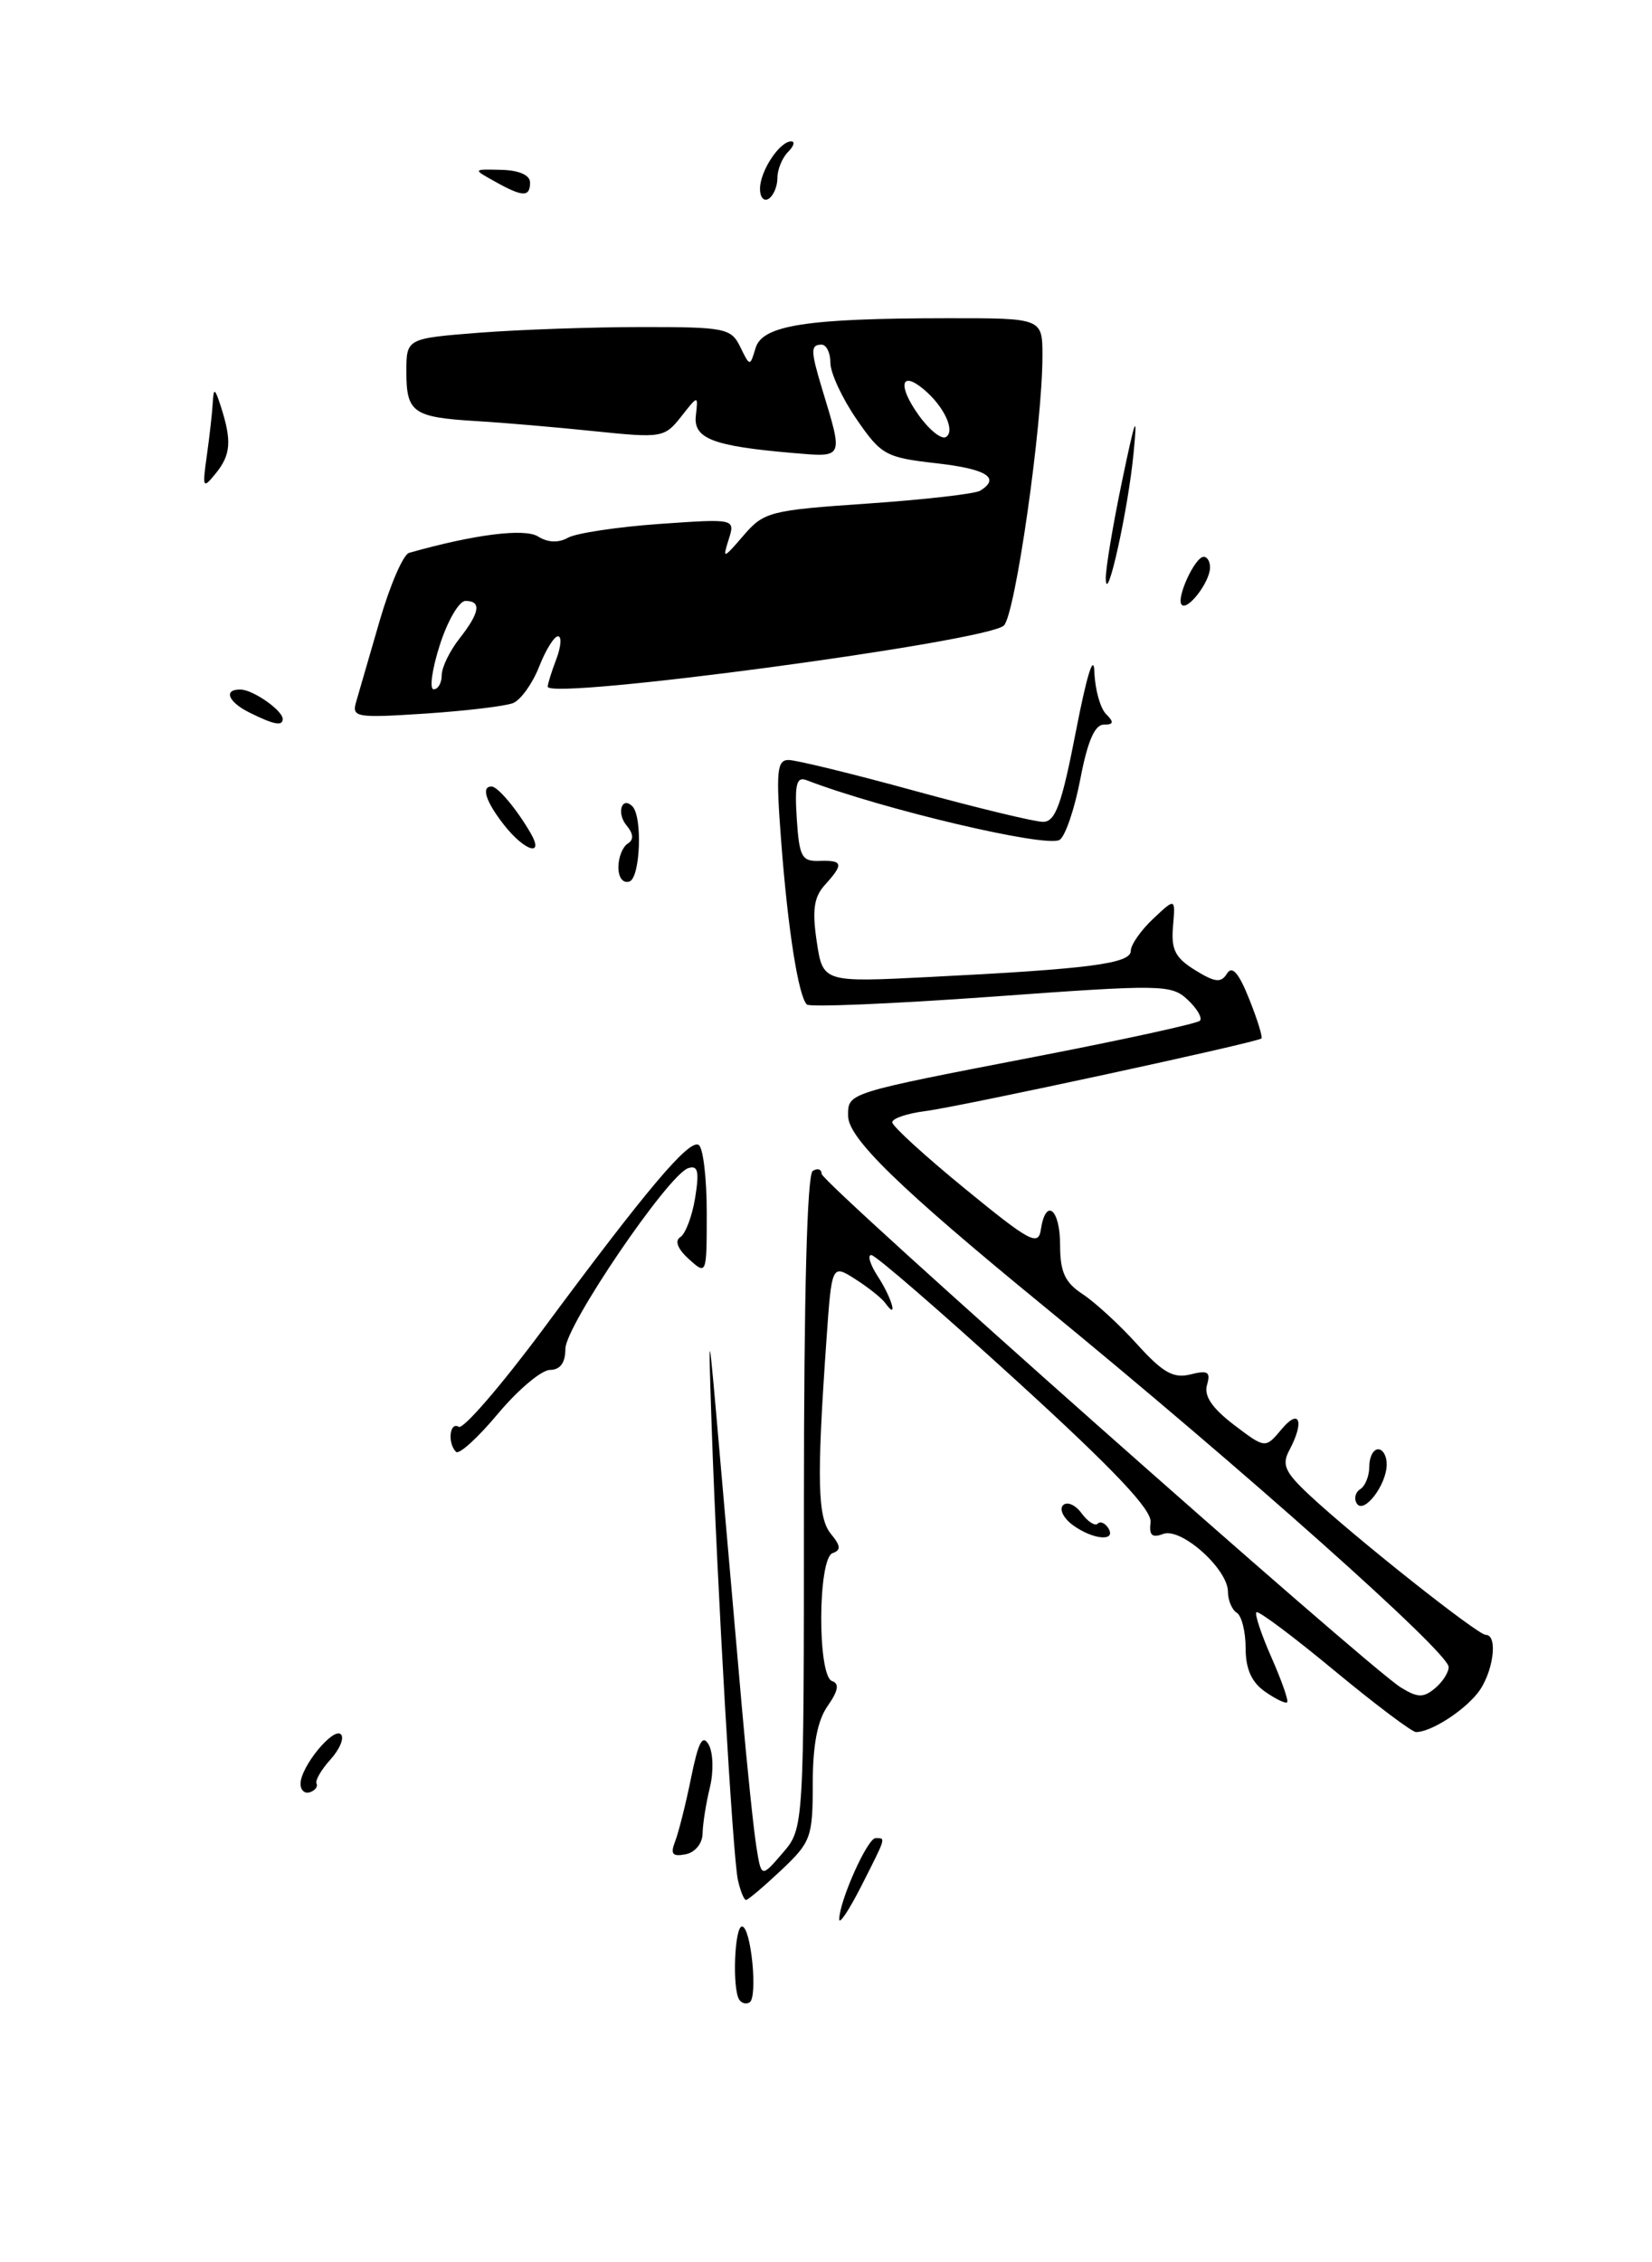 <?xml version="1.0" encoding="UTF-8" standalone="no"?>
<!DOCTYPE svg PUBLIC "-//W3C//DTD SVG 1.1//EN" "http://www.w3.org/Graphics/SVG/1.1/DTD/svg11.dtd" >
<svg xmlns="http://www.w3.org/2000/svg" xmlns:xlink="http://www.w3.org/1999/xlink" version="1.1" viewBox="0 0 187 256">
 <g >
 <path fill="currentColor"
d=" M 58.08 79.56 C 58.95 79.20 60.27 77.36 61.02 75.46 C 61.76 73.56 62.73 72.00 63.16 72.00 C 63.60 72.00 63.51 73.15 62.98 74.57 C 62.44 75.98 62.00 77.39 62.00 77.70 C 62.00 79.28 111.83 72.60 113.64 70.78 C 114.94 69.48 118.00 48.07 118.00 40.28 C 118.00 36.00 118.00 36.00 107.25 36.01 C 91.30 36.02 86.30 36.80 85.53 39.38 C 84.89 41.50 84.89 41.50 83.79 39.25 C 82.76 37.14 82.08 37.00 72.60 37.01 C 67.04 37.01 58.79 37.30 54.25 37.65 C 46.00 38.30 46.00 38.30 46.00 42.09 C 46.00 46.69 46.76 47.22 53.91 47.65 C 56.98 47.83 63.02 48.35 67.33 48.80 C 74.91 49.58 75.22 49.53 77.10 47.15 C 79.03 44.69 79.03 44.69 78.77 47.01 C 78.46 49.63 80.68 50.48 89.74 51.26 C 95.56 51.75 95.47 51.96 93.06 44.01 C 91.75 39.68 91.74 39.00 93.00 39.00 C 93.55 39.00 94.00 39.93 94.00 41.07 C 94.00 42.21 95.33 45.07 96.96 47.44 C 99.75 51.49 100.25 51.77 105.96 52.42 C 111.68 53.06 113.30 54.08 110.95 55.53 C 110.38 55.88 104.66 56.54 98.25 56.98 C 87.15 57.74 86.47 57.91 84.16 60.60 C 81.87 63.26 81.77 63.29 82.48 61.06 C 83.23 58.69 83.23 58.69 74.62 59.29 C 69.87 59.63 65.24 60.33 64.31 60.84 C 63.23 61.45 62.02 61.41 60.91 60.71 C 59.38 59.75 53.65 60.48 46.31 62.56 C 45.65 62.74 44.16 66.18 42.99 70.20 C 41.83 74.21 40.62 78.35 40.32 79.40 C 39.80 81.18 40.26 81.26 48.14 80.75 C 52.74 80.44 57.21 79.91 58.08 79.56 Z  M 83.67 226.27 C 82.87 224.97 83.15 218.00 83.99 218.00 C 85.01 218.00 85.81 226.00 84.85 226.59 C 84.46 226.83 83.93 226.69 83.67 226.27 Z  M 95.00 217.19 C 95.00 215.14 98.19 208.00 99.11 208.00 C 100.29 208.00 100.35 207.79 97.50 213.42 C 96.12 216.13 95.00 217.82 95.00 217.19 Z  M 83.53 212.75 C 82.95 210.18 81.17 179.38 80.56 161.50 C 80.16 149.50 80.16 149.50 81.51 165.00 C 82.26 173.53 83.36 186.12 83.96 193.00 C 84.56 199.88 85.31 207.07 85.62 208.99 C 86.18 212.49 86.18 212.49 88.59 209.69 C 91.00 206.89 91.00 206.89 91.00 170.00 C 91.00 146.49 91.36 132.89 92.00 132.50 C 92.55 132.16 93.00 132.31 93.00 132.83 C 93.00 133.85 154.67 188.51 158.55 190.94 C 160.45 192.12 161.12 192.14 162.42 191.06 C 163.29 190.34 163.99 189.25 163.98 188.63 C 163.94 186.95 140.85 166.39 118.00 147.68 C 101.81 134.43 96.00 128.78 96.00 126.27 C 96.00 123.64 95.72 123.73 117.49 119.52 C 127.26 117.63 135.51 115.82 135.82 115.51 C 136.13 115.20 135.51 114.13 134.44 113.13 C 132.59 111.40 131.57 111.38 112.21 112.79 C 101.05 113.59 91.66 113.99 91.33 113.67 C 90.37 112.71 89.18 105.12 88.43 95.25 C 87.82 87.29 87.94 86.00 89.26 86.00 C 90.11 86.00 96.55 87.57 103.57 89.50 C 110.59 91.42 117.12 93.00 118.07 93.00 C 119.47 93.00 120.18 91.04 121.79 82.75 C 123.02 76.40 123.81 73.85 123.88 76.05 C 123.95 78.00 124.54 80.14 125.20 80.80 C 126.13 81.73 126.07 82.00 124.93 82.00 C 123.92 82.00 123.09 83.93 122.29 88.15 C 121.64 91.54 120.59 94.64 119.94 95.04 C 118.45 95.96 99.92 91.59 91.31 88.29 C 90.17 87.85 89.94 88.71 90.19 92.62 C 90.47 96.95 90.75 97.49 92.75 97.42 C 95.43 97.33 95.53 97.76 93.38 100.13 C 92.13 101.51 91.92 102.97 92.45 106.54 C 93.15 111.17 93.15 111.17 105.32 110.55 C 123.31 109.65 128.00 109.04 128.00 107.60 C 128.00 106.91 129.14 105.28 130.53 103.97 C 133.06 101.59 133.06 101.59 132.78 104.83 C 132.55 107.45 133.03 108.39 135.28 109.78 C 137.55 111.18 138.22 111.25 138.89 110.17 C 139.47 109.23 140.22 110.08 141.40 113.04 C 142.33 115.36 142.95 117.37 142.79 117.51 C 142.29 117.97 108.68 125.23 104.75 125.73 C 102.69 125.99 101.00 126.56 101.00 127.00 C 101.00 127.43 104.71 130.82 109.25 134.53 C 116.59 140.54 117.54 141.04 117.82 139.14 C 118.37 135.48 120.00 136.79 120.00 140.88 C 120.00 143.95 120.54 145.12 122.56 146.45 C 123.96 147.37 126.74 149.92 128.73 152.13 C 131.63 155.33 132.83 156.01 134.75 155.53 C 136.73 155.03 137.06 155.24 136.63 156.71 C 136.26 157.95 137.20 159.34 139.66 161.22 C 143.23 163.93 143.23 163.93 145.08 161.72 C 147.11 159.29 147.68 160.86 145.95 164.10 C 145.07 165.74 145.44 166.58 148.20 169.16 C 153.30 173.93 167.26 185.00 168.18 185.00 C 169.64 185.00 169.00 189.44 167.23 191.63 C 165.52 193.74 161.93 196.00 160.29 196.00 C 159.83 196.00 155.66 192.86 151.03 189.03 C 146.40 185.19 142.44 182.23 142.22 182.44 C 142.01 182.66 142.78 184.97 143.93 187.57 C 145.08 190.18 145.88 192.45 145.70 192.63 C 145.52 192.81 144.39 192.26 143.19 191.42 C 141.67 190.36 141.00 188.85 141.00 186.50 C 141.00 184.64 140.55 182.84 140.00 182.50 C 139.45 182.16 139.00 181.09 139.00 180.13 C 139.00 177.54 133.68 172.80 131.66 173.58 C 130.41 174.06 130.05 173.73 130.24 172.27 C 130.43 170.87 126.11 166.31 115.00 156.18 C 106.47 148.41 99.11 142.03 98.63 142.02 C 98.16 142.01 98.50 143.11 99.38 144.46 C 100.95 146.86 101.71 149.53 100.23 147.48 C 99.83 146.91 98.30 145.69 96.82 144.75 C 94.15 143.05 94.15 143.05 93.54 151.77 C 92.44 167.51 92.54 171.74 94.06 173.58 C 95.17 174.92 95.21 175.42 94.25 175.75 C 92.57 176.31 92.51 189.67 94.19 190.23 C 95.03 190.51 94.89 191.33 93.69 193.04 C 92.53 194.69 92.00 197.46 92.00 201.85 C 92.00 207.91 91.80 208.45 88.43 211.63 C 86.46 213.48 84.67 215.00 84.45 215.00 C 84.22 215.00 83.81 213.99 83.53 212.75 Z  M 76.43 208.35 C 76.82 207.33 77.64 204.09 78.23 201.16 C 79.06 197.09 79.53 196.20 80.23 197.44 C 80.73 198.34 80.79 200.52 80.35 202.29 C 79.92 204.05 79.55 206.39 79.53 207.48 C 79.51 208.61 78.69 209.62 77.60 209.83 C 76.11 210.12 75.86 209.81 76.43 208.35 Z  M 34.02 201.83 C 34.05 199.89 37.74 195.40 38.59 196.26 C 38.99 196.66 38.46 197.94 37.41 199.10 C 36.36 200.26 35.65 201.49 35.83 201.83 C 36.00 202.17 35.67 202.61 35.08 202.81 C 34.48 203.01 34.01 202.57 34.02 201.83 Z  M 121.44 172.58 C 120.38 171.80 119.88 170.79 120.33 170.33 C 120.79 169.88 121.73 170.28 122.43 171.24 C 123.13 172.19 123.95 172.72 124.25 172.42 C 124.55 172.11 125.10 172.35 125.46 172.93 C 126.41 174.48 123.71 174.24 121.44 172.58 Z  M 153.58 170.13 C 153.24 169.58 153.42 168.86 153.98 168.51 C 154.54 168.16 155.00 167.01 155.00 165.94 C 155.00 164.87 155.45 164.00 156.00 164.00 C 156.55 164.00 156.99 164.79 156.97 165.75 C 156.93 168.09 154.36 171.40 153.58 170.13 Z  M 51.62 164.29 C 50.63 163.30 50.90 160.82 51.93 161.46 C 52.44 161.77 56.78 156.74 61.58 150.27 C 73.28 134.48 78.01 128.89 79.09 129.56 C 79.59 129.87 80.00 133.31 80.00 137.21 C 80.00 144.27 79.99 144.30 77.98 142.48 C 76.70 141.33 76.35 140.40 77.01 139.99 C 77.59 139.63 78.35 137.63 78.69 135.53 C 79.17 132.54 79.01 131.83 77.90 132.19 C 75.64 132.92 64.00 150.04 64.00 152.63 C 64.00 154.21 63.42 155.01 62.25 155.02 C 61.29 155.03 58.64 157.26 56.37 159.97 C 54.10 162.69 51.97 164.63 51.62 164.29 Z  M 70.00 98.14 C 70.00 97.03 70.47 95.83 71.05 95.47 C 71.76 95.03 71.72 94.36 70.91 93.39 C 69.77 92.01 70.38 90.05 71.58 91.24 C 72.75 92.41 72.48 99.34 71.25 99.75 C 70.52 99.99 70.00 99.31 70.00 98.14 Z  M 57.07 93.37 C 55.00 90.73 54.43 89.00 55.64 89.00 C 56.34 89.00 58.47 91.53 60.05 94.25 C 61.66 97.01 59.42 96.35 57.07 93.37 Z  M 28.25 80.64 C 25.80 79.43 25.25 77.98 27.25 78.03 C 28.68 78.07 32.00 80.40 32.00 81.36 C 32.00 82.20 31.01 82.01 28.25 80.64 Z  M 133.77 68.44 C 133.09 67.75 135.25 63.02 136.25 63.01 C 136.66 63.00 136.99 63.56 136.97 64.25 C 136.93 65.89 134.45 69.12 133.77 68.44 Z  M 125.17 65.50 C 125.14 64.40 125.97 59.45 127.00 54.50 C 128.55 47.08 128.78 46.52 128.31 51.33 C 127.70 57.70 125.25 68.72 125.17 65.50 Z  M 23.42 51.50 C 23.73 49.30 24.03 46.60 24.09 45.50 C 24.18 43.84 24.33 43.92 25.00 46.00 C 26.25 49.89 26.13 51.46 24.43 53.56 C 22.95 55.38 22.89 55.26 23.42 51.50 Z  M 86.03 21.31 C 86.07 19.30 88.26 16.00 89.56 16.00 C 90.02 16.00 89.86 16.54 89.20 17.20 C 88.54 17.86 88.00 19.18 88.00 20.14 C 88.00 21.10 87.55 22.16 87.00 22.50 C 86.45 22.84 86.01 22.30 86.03 21.31 Z  M 56.00 20.53 C 53.50 19.14 53.50 19.14 56.75 19.22 C 58.77 19.27 60.00 19.82 60.00 20.65 C 60.00 22.33 59.18 22.31 56.00 20.53 Z  M 49.78 73.00 C 50.66 70.25 51.97 68.00 52.69 68.00 C 54.53 68.00 54.32 69.32 52.00 72.27 C 50.90 73.67 50.00 75.53 50.00 76.41 C 50.00 77.28 49.59 78.00 49.09 78.00 C 48.59 78.00 48.90 75.75 49.78 73.00 Z  M 103.97 46.95 C 101.61 43.65 101.95 41.89 104.53 44.03 C 106.85 45.95 108.17 48.77 107.08 49.45 C 106.57 49.77 105.17 48.64 103.97 46.95 Z "/>
</g>
</svg>